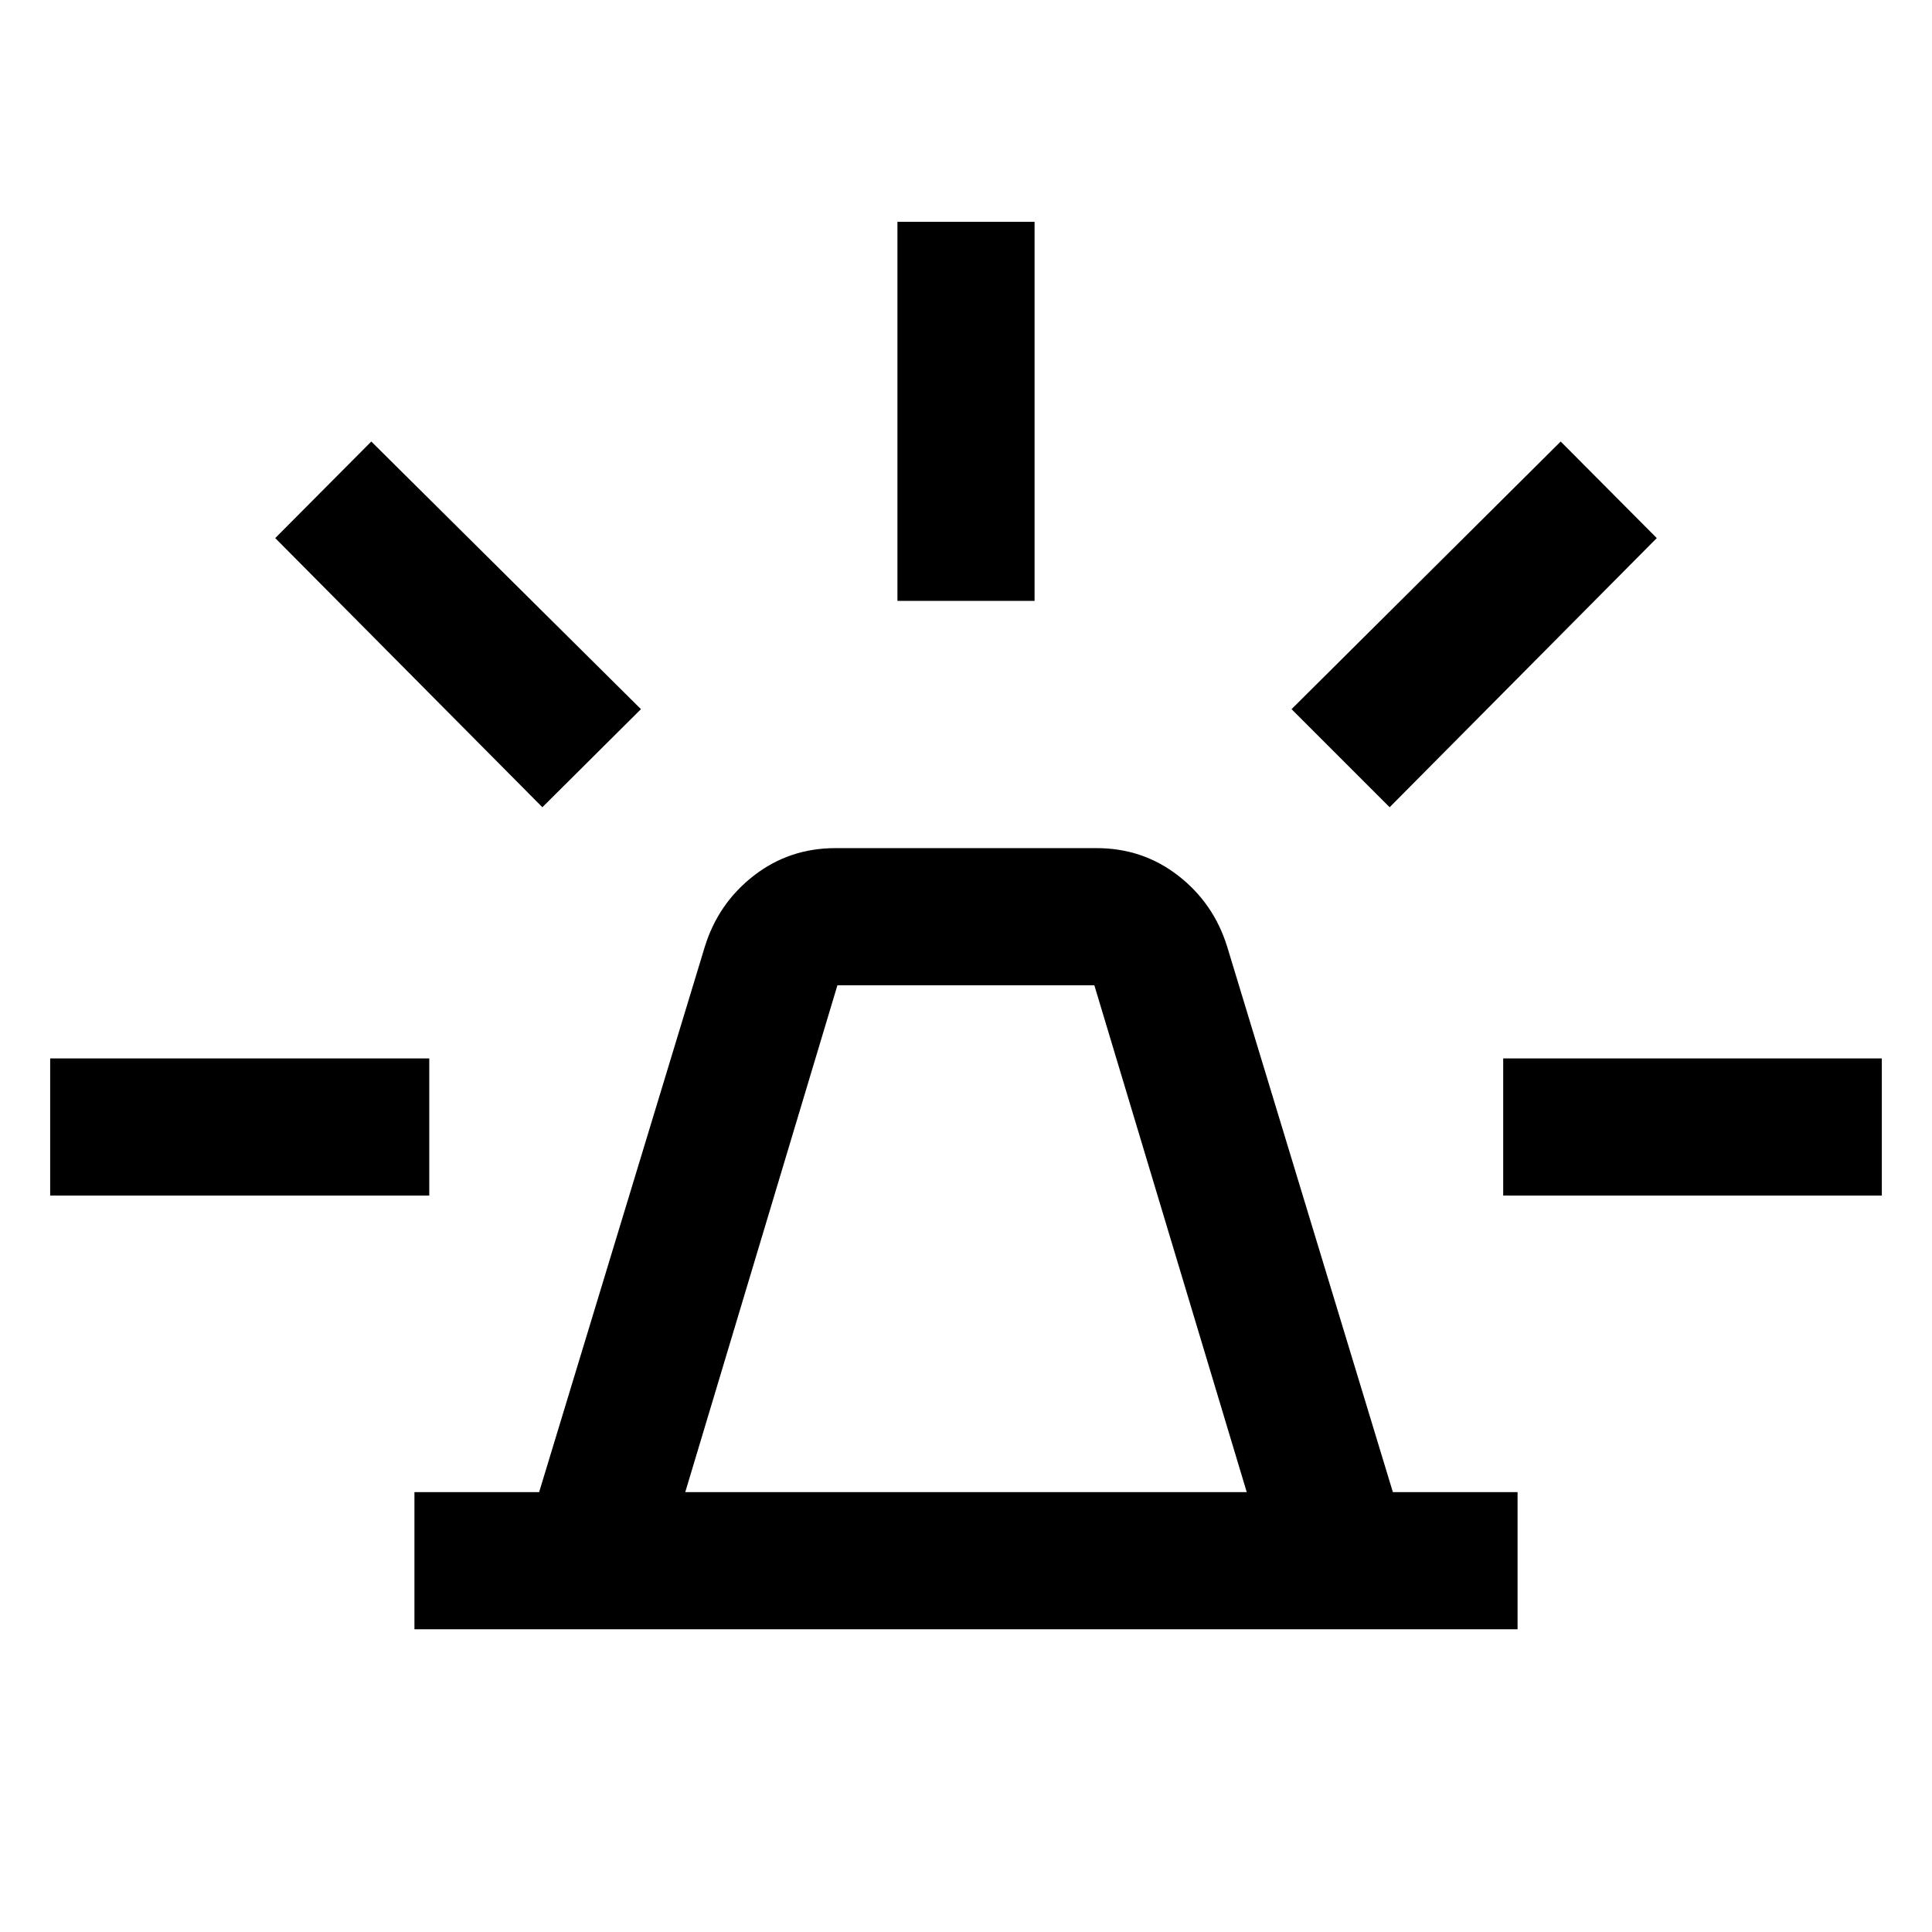 <svg xmlns="http://www.w3.org/2000/svg" height="48" viewBox="0 -960 960 960" width="48"><path d="M205.93-150.43v-68.14h61.96l82.33-271.02q6.71-21.63 24.34-35.3 17.62-13.68 40.55-13.68h129.78q22.93 0 40.55 13.68 17.63 13.67 24.34 35.3l82.33 271.02h61.96v68.14H205.93Zm134.57-68.14h279l-75.73-251.86H416.11L340.5-218.57Zm105.43-442.86V-849.8h68.14v188.37h-68.14ZM690.5-558.89l-48.74-48.74L775.5-740.61l47.74 47.98L690.5-558.89Zm56.43 192.96v-68.14h188.14v68.14H746.93ZM269.5-558.89 136.76-692.63l47.74-47.98 133.98 132.98-48.98 48.74ZM24.93-365.93v-68.14H213.3v68.14H24.93ZM480-218.57Z"/></svg>